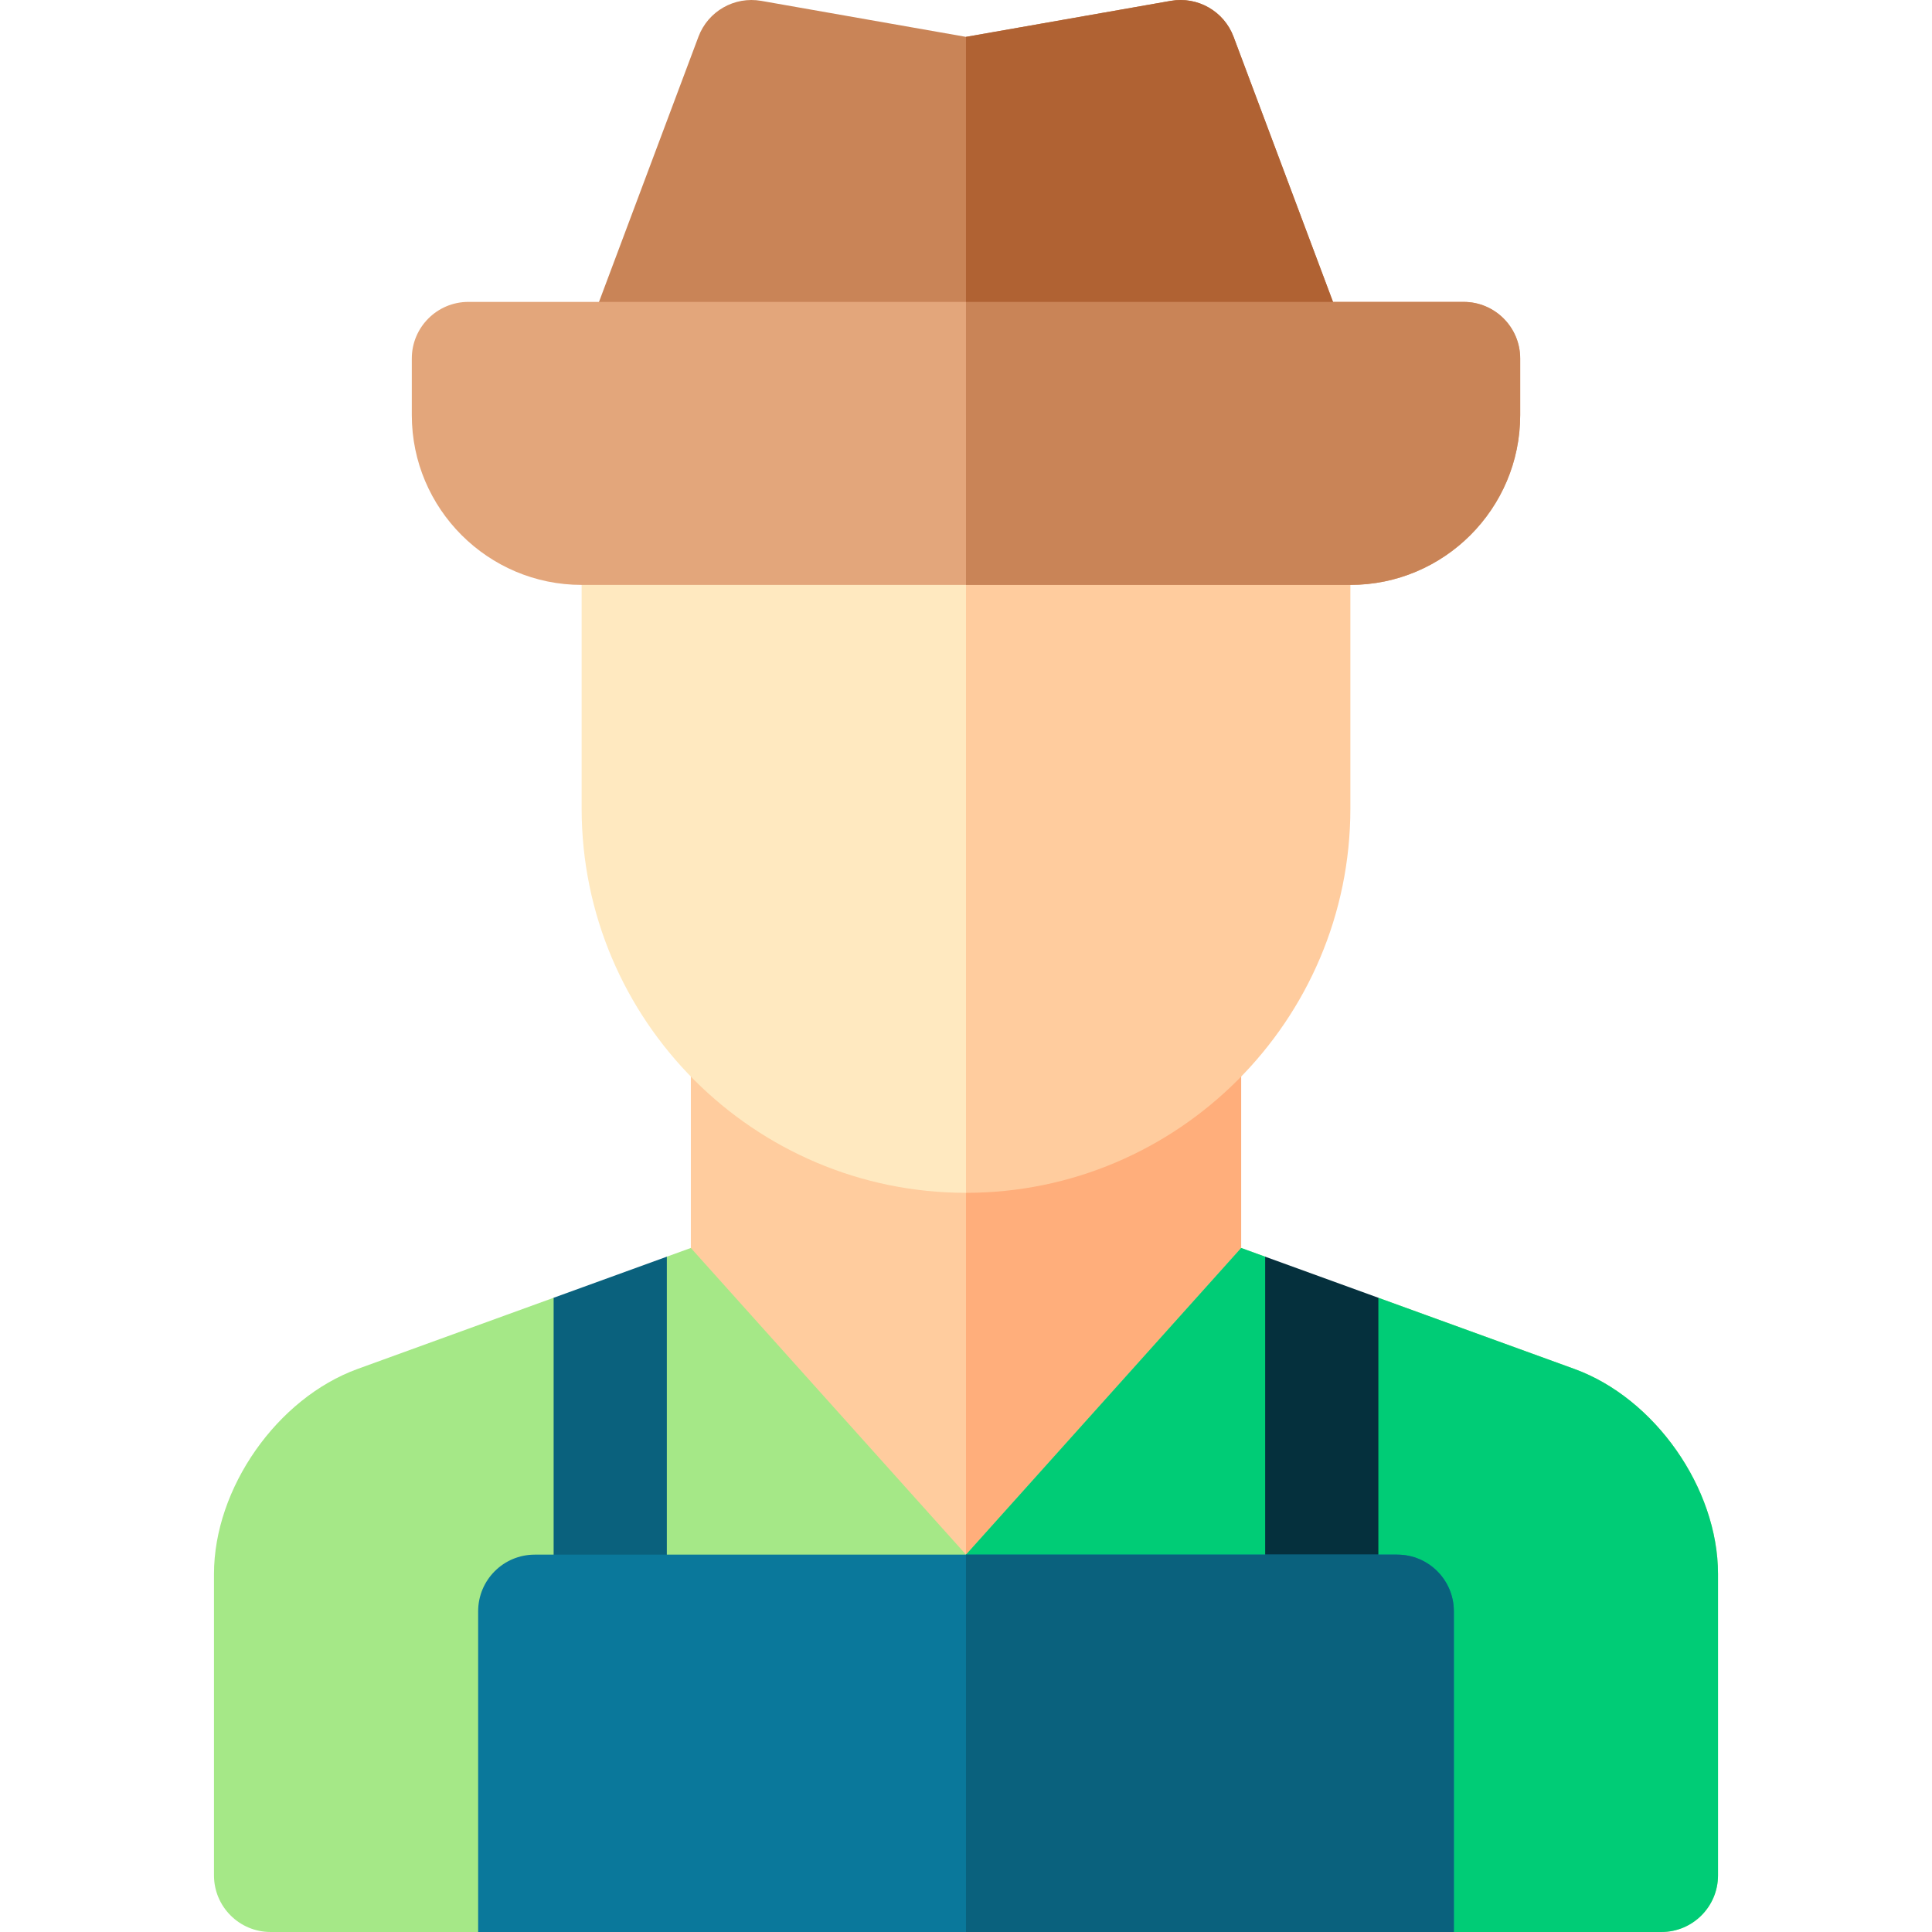 <svg id="Capa_1" enable-background="new 0 0 512.001 512.001" height="512" viewBox="0 0 512.001 512.001" width="512" xmlns="http://www.w3.org/2000/svg"><g><path d="m320.037 265.228c-5.405-2.412-11.722-1.423-16.129 2.528-13.205 11.838-30.219 18.358-47.907 18.358s-34.701-6.52-47.907-18.359c-4.407-3.951-10.726-4.942-16.129-2.528-5.403 2.413-8.884 7.778-8.884 13.697v62.313c0 2.992.895 5.916 2.569 8.395l57.92 85.76c2.789 4.129 7.447 6.604 12.431 6.604s9.642-2.475 12.431-6.604l57.92-85.76c1.675-2.479 2.569-5.403 2.569-8.395v-62.311c-.001-5.919-3.48-11.284-8.884-13.698z" fill="#ffcc9e"/><path d="m320.037 265.228c-5.405-2.412-11.722-1.423-16.129 2.528-13.205 11.838-30.219 18.358-47.907 18.358v155.882c4.983 0 9.642-2.475 12.431-6.604l57.92-85.76c1.675-2.479 2.569-5.403 2.569-8.395v-62.311c-.001-5.919-3.48-11.284-8.884-13.698z" fill="#ffae7b"/><path d="m292.46 220.561-36.46 95.55c-56.17 0-101.86-45.69-101.86-101.86v-74.24c0-8.29 6.71-15 15-15h86.86z" fill="#ffe9c0"/><path d="m342.864 125.007h-86.864v191.107c56.168 0 101.863-45.695 101.863-101.862v-74.245c.001-8.284-6.715-15-14.999-15z" fill="#ffcc9e"/><path d="m356.909 89.738-30.003-80.004c-2.536-6.762-9.53-10.755-16.644-9.506l-54.262 9.543-54.26-9.543c-7.116-1.248-14.107 2.744-16.643 9.506l-30.003 80.004c-1.728 4.606-1.086 9.767 1.716 13.811 2.803 4.043 7.409 6.456 12.329 6.456h173.725c4.92 0 9.526-2.413 12.329-6.456 2.802-4.044 3.443-9.205 1.716-13.811z" fill="#c98457"/><path d="m387.868 80.005h-263.735c-8.284 0-15 6.716-15 15v15.002c0 24.813 20.187 45 45 45h203.734c24.813 0 45-20.187 45-45v-15.002c.001-8.284-6.715-15-14.999-15z" fill="#e3a67b"/><path d="m356.909 89.738-30.003-80.004c-2.536-6.762-9.53-10.755-16.644-9.506l-54.262 9.543v100.234h86.863c4.92 0 9.526-2.413 12.329-6.456 2.803-4.044 3.444-9.205 1.717-13.811z" fill="#b06233"/><path d="m387.868 80.005h-131.868v75.002h101.867c24.813 0 45-20.187 45-45v-15.002c.001-8.284-6.715-15-14.999-15z" fill="#c98457"/><path d="m417.216 362.779-51.931-18.852-15.043 4.539-14.954-15.43-6.368-2.312-72.92 81.273-72.92-81.273-6.363 2.31-14.625 15.31-15.374-4.419-51.936 18.855c-21.349 7.754-38.072 31.621-38.072 54.333v79.887c0 8.284 6.716 15 15 15h55.006l129.284-10 129.283 10h55.008c8.284 0 15-6.716 15-15v-79.887c.001-22.713-16.723-46.579-38.075-54.334z" fill="#a5e887"/><path d="m417.216 362.779-51.931-18.852-15.043 4.539-14.954-15.43-6.368-2.312-72.92 81.273v90.003l129.283 10h55.008c8.284 0 15-6.716 15-15v-79.887c.001-22.713-16.723-46.579-38.075-54.334z" fill="#00cc76"/><path d="m350.283 441.997c8.284 0 15-6.716 15-15v-83.072l-30-10.891v93.963c0 8.284 6.716 15 15 15z" fill="#05303d"/><path d="m161.718 441.997c8.284 0 15-6.716 15-15v-93.963l-30 10.891v83.072c0 8.284 6.716 15 15 15z" fill="#0a617d"/><path d="m370.285 411.997h-228.569c-8.284 0-15 6.716-15 15v85.004h258.568v-85.004c.001-8.284-6.715-15-14.999-15z" fill="#0a789b"/><path d="m370.285 411.997h-114.285v100.004h129.284v-85.004c.001-8.284-6.715-15-14.999-15z" fill="#0a617d"/></g></svg>